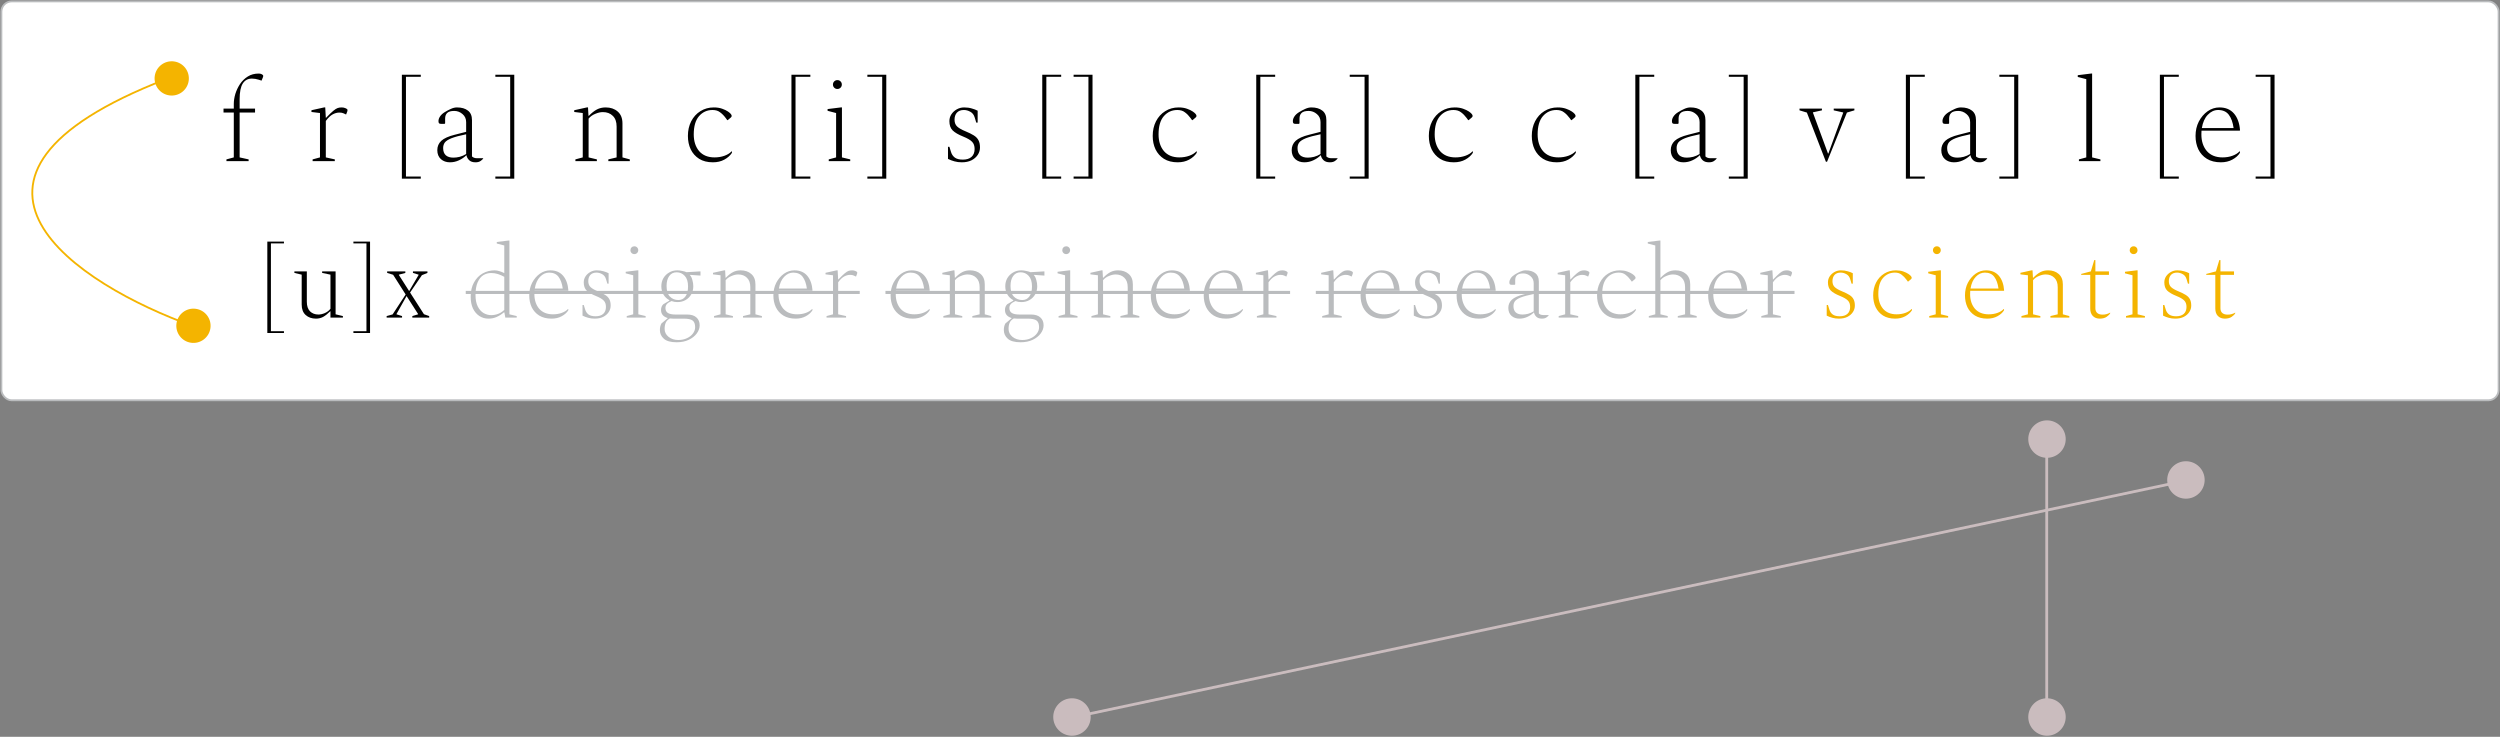 <svg width="2141" height="631" viewBox="0 0 2141 631" fill="none" xmlns="http://www.w3.org/2000/svg">
<rect x="0" y="0" width="2141" height="631" fill="#808080" stroke="none"/>
<rect x="1.2" y="1.2" width="2138.6" height="341.6" rx="8.8" fill="white" stroke="#BABCBE" stroke-width="1.6"/>
<path d="M193.922 138V136.5L200.222 134.8V96.4H191.422V93H200.222V89C200.222 86.333 200.655 83.5 201.522 80.5C202.455 77.5 203.788 74.667 205.522 72C207.322 69.333 209.555 67.167 212.222 65.5C214.888 63.833 217.988 63 221.522 63C222.388 63 223.155 63.133 223.822 63.4C224.888 63.867 225.422 64.4 225.422 65C225.422 65.4 225.322 65.833 225.122 66.3L224.022 69H223.822L221.722 68.3C219.655 67.633 217.655 67.3 215.722 67.3C212.322 67.3 209.722 68.7 207.922 71.5C206.122 74.3 205.222 78.8 205.222 85V93H218.422V96.4H205.222V134.8L212.922 136.5V138H193.922ZM267.73 138V136.5L274.03 134.8V96.8L266.73 95.9V94.4L277.53 92H278.53L279.03 100.9H279.23C281.83 98.167 283.896 96.167 285.43 94.9C286.963 93.633 288.23 92.833 289.23 92.5C290.23 92.167 291.363 92 292.63 92C293.763 92 294.796 92.2 295.73 92.6C296.396 92.867 296.863 93.133 297.13 93.4C297.463 93.6 297.63 93.9 297.63 94.3C297.63 94.433 297.596 94.6 297.53 94.8C297.53 94.933 297.496 95.133 297.43 95.4L296.43 98H296.23L294.33 97.1C293.396 96.633 292.163 96.4 290.63 96.4C288.696 96.4 286.763 96.933 284.83 98C282.896 99.067 280.963 100.933 279.03 103.6V134.8L286.73 136.5V138H267.73ZM344.162 153V64H360.362V65.8H347.662V151.2H360.362V153H344.162ZM385.309 139C382.243 139 379.676 138.1 377.609 136.3C375.543 134.433 374.509 131.867 374.509 128.6C374.509 125.4 375.643 122.733 377.909 120.6C380.243 118.467 384.076 116.733 389.409 115.4L399.209 112.9V104.6C399.209 101.733 398.176 99.433 396.109 97.7C394.043 95.9 391.676 95 389.009 95C386.143 95 384.109 95.6 382.909 96.8C381.776 97.933 381.209 99.5 381.209 101.5V105.6L380.709 106.1H378.109C377.043 106.1 376.343 105.933 376.009 105.6C375.676 105.267 375.509 104.633 375.509 103.7C375.509 102.433 375.943 101.133 376.809 99.8C377.676 98.467 378.943 97.267 380.609 96.2C382.409 95.067 384.209 94.1 386.009 93.3C387.876 92.433 389.643 92 391.309 92C395.309 92 398.443 92.9 400.709 94.7C403.043 96.433 404.209 99.167 404.209 102.9V134C404.743 134.467 405.343 134.833 406.009 135.1C406.743 135.367 407.576 135.5 408.509 135.5H413.709L413.809 135.6V135.8C413.343 136.467 412.576 137.167 411.509 137.9C410.443 138.633 409.009 139 407.209 139C404.876 139 403.076 138.4 401.809 137.2C400.543 136 399.776 134.6 399.509 133H399.309C397.576 134.733 395.476 136.167 393.009 137.3C390.609 138.433 388.043 139 385.309 139ZM379.509 126.8C379.509 129.533 380.276 131.6 381.809 133C383.343 134.333 385.509 135 388.309 135C389.976 135 391.776 134.767 393.709 134.3C395.643 133.767 397.476 132.967 399.209 131.9V115C393.676 116.133 389.476 117.267 386.609 118.4C383.809 119.533 381.909 120.767 380.909 122.1C379.976 123.433 379.509 125 379.509 126.8ZM424.224 153V151.2H436.924V65.8H424.224V64H440.424V153H424.224ZM492.771 138V136.5L499.071 134.8V96.8L491.771 95.9V94.4L502.571 92H503.571L503.971 99.2H504.271C506.738 96.667 509.071 94.833 511.271 93.7C513.471 92.567 515.938 92 518.671 92C522.871 92 526.304 93.167 528.971 95.5C531.704 97.833 533.071 101.233 533.071 105.7V134.8L539.371 136.5V138H520.971V136.5L528.071 134.8V108.4C528.071 104.333 526.971 101.267 524.771 99.2C522.638 97.067 519.804 96 516.271 96C514.271 96 512.104 96.5 509.771 97.5C507.438 98.433 505.538 99.8 504.071 101.6V134.8L511.171 136.5V138H492.771ZM610.523 139C605.857 139 601.923 138 598.723 136C595.59 134 593.19 131.3 591.523 127.9C589.923 124.5 589.123 120.667 589.123 116.4C589.123 111.733 590.057 107.567 591.923 103.9C593.857 100.167 596.49 97.267 599.823 95.2C603.223 93.067 607.057 92 611.323 92C613.99 92 616.357 92.367 618.423 93.1C620.49 93.833 622.157 94.633 623.423 95.5C625.557 96.967 626.623 98.233 626.623 99.3C626.623 99.767 626.39 100.2 625.923 100.6L623.223 102.9H622.823L621.523 101.1C620.057 99.1 618.457 97.467 616.723 96.2C615.057 94.867 612.89 94.2 610.223 94.2C605.557 94.2 601.69 95.967 598.623 99.5C595.623 102.967 594.123 108.167 594.123 115.1C594.123 120.967 595.657 125.733 598.723 129.4C601.857 133 606.257 134.8 611.923 134.8C614.99 134.8 617.823 134.333 620.423 133.4C623.023 132.467 625.057 131.2 626.523 129.6H626.823V130.9C625.29 133.233 623.123 135.167 620.323 136.7C617.523 138.233 614.257 139 610.523 139ZM677.791 153V64H693.991V65.8H681.291V151.2H693.991V153H677.791ZM717.138 76.2C716.071 76.2 715.171 75.833 714.438 75.1C713.705 74.367 713.338 73.467 713.338 72.4C713.338 71.333 713.705 70.433 714.438 69.7C715.171 68.967 716.071 68.6 717.138 68.6C718.205 68.6 719.105 68.967 719.838 69.7C720.571 70.433 720.938 71.333 720.938 72.4C720.938 73.467 720.571 74.367 719.838 75.1C719.105 75.833 718.205 76.2 717.138 76.2ZM709.738 138V136.5L716.038 134.8V96.8L708.738 94.9V93.4L720.038 92H721.038V134.8L728.138 136.5V138H709.738ZM742.814 153V151.2H755.514V65.8H742.814V64H759.014V153H742.814ZM823.761 139C821.427 139 819.327 138.733 817.461 138.2C815.661 137.733 813.794 137.033 811.861 136.1V125.7H813.061L814.461 130.2C815.061 132.2 816.161 133.8 817.761 135C819.361 136.133 821.627 136.7 824.561 136.7C827.761 136.7 830.227 135.933 831.961 134.4C833.761 132.8 834.661 130.533 834.661 127.6C834.661 125 833.961 122.967 832.561 121.5C831.161 119.967 828.561 118.433 824.761 116.9C820.761 115.3 817.794 113.567 815.861 111.7C813.994 109.833 813.061 107.167 813.061 103.7C813.061 101.567 813.627 99.633 814.761 97.9C815.961 96.1 817.527 94.667 819.461 93.6C821.394 92.533 823.461 92 825.661 92C828.127 92 830.327 92.3 832.261 92.9C834.194 93.433 835.861 94.067 837.261 94.8V105H836.061L834.761 100.7C834.094 98.367 832.827 96.7 830.961 95.7C829.161 94.7 827.327 94.2 825.461 94.2C822.861 94.2 820.861 94.967 819.461 96.5C818.127 98.033 817.461 100.033 817.461 102.5C817.461 104.967 818.194 106.9 819.661 108.3C821.127 109.7 823.494 111.067 826.761 112.4C829.694 113.6 832.061 114.767 833.861 115.9C835.727 117.033 837.094 118.433 837.961 120.1C838.827 121.7 839.261 123.767 839.261 126.3C839.261 128.567 838.627 130.667 837.361 132.6C836.094 134.533 834.294 136.1 831.961 137.3C829.627 138.433 826.894 139 823.761 139ZM892.588 153V64H908.788V65.8H896.088V151.2H908.788V153H892.588ZM919.435 153V151.2H932.135V65.8H919.435V64H935.635V153H919.435ZM1008.58 139C1003.92 139 999.982 138 996.782 136C993.649 134 991.249 131.3 989.582 127.9C987.982 124.5 987.182 120.667 987.182 116.4C987.182 111.733 988.115 107.567 989.982 103.9C991.915 100.167 994.549 97.267 997.882 95.2C1001.28 93.067 1005.12 92 1009.38 92C1012.05 92 1014.42 92.367 1016.48 93.1C1018.55 93.833 1020.22 94.633 1021.48 95.5C1023.62 96.967 1024.68 98.233 1024.68 99.3C1024.68 99.767 1024.45 100.2 1023.98 100.6L1021.28 102.9H1020.88L1019.58 101.1C1018.12 99.1 1016.52 97.467 1014.78 96.2C1013.12 94.867 1010.95 94.2 1008.28 94.2C1003.62 94.2 999.749 95.967 996.682 99.5C993.682 102.967 992.182 108.167 992.182 115.1C992.182 120.967 993.715 125.733 996.782 129.4C999.915 133 1004.32 134.8 1009.98 134.8C1013.05 134.8 1015.88 134.333 1018.48 133.4C1021.08 132.467 1023.12 131.2 1024.58 129.6H1024.88V130.9C1023.35 133.233 1021.18 135.167 1018.38 136.7C1015.58 138.233 1012.32 139 1008.58 139ZM1075.85 153V64H1092.05V65.8H1079.35V151.2H1092.05V153H1075.85ZM1117 139C1113.93 139 1111.36 138.1 1109.3 136.3C1107.23 134.433 1106.2 131.867 1106.2 128.6C1106.2 125.4 1107.33 122.733 1109.6 120.6C1111.93 118.467 1115.76 116.733 1121.1 115.4L1130.9 112.9V104.6C1130.9 101.733 1129.86 99.433 1127.8 97.7C1125.73 95.9 1123.36 95 1120.7 95C1117.83 95 1115.8 95.6 1114.6 96.8C1113.46 97.933 1112.9 99.5 1112.9 101.5V105.6L1112.4 106.1H1109.8C1108.73 106.1 1108.03 105.933 1107.7 105.6C1107.36 105.267 1107.2 104.633 1107.2 103.7C1107.2 102.433 1107.63 101.133 1108.5 99.8C1109.36 98.467 1110.63 97.267 1112.3 96.2C1114.1 95.067 1115.9 94.1 1117.7 93.3C1119.56 92.433 1121.33 92 1123 92C1127 92 1130.13 92.9 1132.4 94.7C1134.73 96.433 1135.9 99.167 1135.9 102.9V134C1136.43 134.467 1137.03 134.833 1137.7 135.1C1138.43 135.367 1139.26 135.5 1140.2 135.5H1145.4L1145.5 135.6V135.8C1145.03 136.467 1144.26 137.167 1143.2 137.9C1142.13 138.633 1140.7 139 1138.9 139C1136.56 139 1134.76 138.4 1133.5 137.2C1132.23 136 1131.46 134.6 1131.2 133H1131C1129.26 134.733 1127.16 136.167 1124.7 137.3C1122.3 138.433 1119.73 139 1117 139ZM1111.2 126.8C1111.2 129.533 1111.96 131.6 1113.5 133C1115.03 134.333 1117.2 135 1120 135C1121.66 135 1123.46 134.767 1125.4 134.3C1127.33 133.767 1129.16 132.967 1130.9 131.9V115C1125.36 116.133 1121.16 117.267 1118.3 118.4C1115.5 119.533 1113.6 120.767 1112.6 122.1C1111.66 123.433 1111.2 125 1111.2 126.8ZM1155.91 153V151.2H1168.61V65.8H1155.91V64H1172.11V153H1155.91ZM1245.06 139C1240.39 139 1236.46 138 1233.26 136C1230.13 134 1227.73 131.3 1226.06 127.9C1224.46 124.5 1223.66 120.667 1223.66 116.4C1223.66 111.733 1224.59 107.567 1226.46 103.9C1228.39 100.167 1231.03 97.267 1234.36 95.2C1237.76 93.067 1241.59 92 1245.86 92C1248.53 92 1250.89 92.367 1252.96 93.1C1255.03 93.833 1256.69 94.633 1257.96 95.5C1260.09 96.967 1261.16 98.233 1261.16 99.3C1261.16 99.767 1260.93 100.2 1260.46 100.6L1257.76 102.9H1257.36L1256.06 101.1C1254.59 99.1 1252.99 97.467 1251.26 96.2C1249.59 94.867 1247.43 94.2 1244.76 94.2C1240.09 94.2 1236.23 95.967 1233.16 99.5C1230.16 102.967 1228.66 108.167 1228.66 115.1C1228.66 120.967 1230.19 125.733 1233.26 129.4C1236.39 133 1240.79 134.8 1246.46 134.8C1249.53 134.8 1252.36 134.333 1254.96 133.4C1257.56 132.467 1259.59 131.2 1261.06 129.6H1261.36V130.9C1259.83 133.233 1257.66 135.167 1254.86 136.7C1252.06 138.233 1248.79 139 1245.06 139ZM1333.23 139C1328.56 139 1324.63 138 1321.43 136C1318.29 134 1315.89 131.3 1314.23 127.9C1312.63 124.5 1311.83 120.667 1311.83 116.4C1311.83 111.733 1312.76 107.567 1314.63 103.9C1316.56 100.167 1319.19 97.267 1322.53 95.2C1325.93 93.067 1329.76 92 1334.03 92C1336.69 92 1339.06 92.367 1341.13 93.1C1343.19 93.833 1344.86 94.633 1346.13 95.5C1348.26 96.967 1349.33 98.233 1349.33 99.3C1349.33 99.767 1349.09 100.2 1348.63 100.6L1345.93 102.9H1345.53L1344.23 101.1C1342.76 99.1 1341.16 97.467 1339.43 96.2C1337.76 94.867 1335.59 94.2 1332.93 94.2C1328.26 94.2 1324.39 95.967 1321.33 99.5C1318.33 102.967 1316.83 108.167 1316.83 115.1C1316.83 120.967 1318.36 125.733 1321.43 129.4C1324.56 133 1328.96 134.8 1334.63 134.8C1337.69 134.8 1340.53 134.333 1343.13 133.4C1345.73 132.467 1347.76 131.2 1349.23 129.6H1349.53V130.9C1347.99 133.233 1345.83 135.167 1343.03 136.7C1340.23 138.233 1336.96 139 1333.23 139ZM1400.49 153V64H1416.69V65.8H1403.99V151.2H1416.69V153H1400.49ZM1441.64 139C1438.57 139 1436.01 138.1 1433.94 136.3C1431.87 134.433 1430.84 131.867 1430.84 128.6C1430.84 125.4 1431.97 122.733 1434.24 120.6C1436.57 118.467 1440.41 116.733 1445.74 115.4L1455.54 112.9V104.6C1455.54 101.733 1454.51 99.433 1452.44 97.7C1450.37 95.9 1448.01 95 1445.34 95C1442.47 95 1440.44 95.6 1439.24 96.8C1438.11 97.933 1437.54 99.5 1437.54 101.5V105.6L1437.04 106.1H1434.44C1433.37 106.1 1432.67 105.933 1432.34 105.6C1432.01 105.267 1431.84 104.633 1431.84 103.7C1431.84 102.433 1432.27 101.133 1433.14 99.8C1434.01 98.467 1435.27 97.267 1436.94 96.2C1438.74 95.067 1440.54 94.1 1442.34 93.3C1444.21 92.433 1445.97 92 1447.64 92C1451.64 92 1454.77 92.9 1457.04 94.7C1459.37 96.433 1460.54 99.167 1460.54 102.9V134C1461.07 134.467 1461.67 134.833 1462.34 135.1C1463.07 135.367 1463.91 135.5 1464.84 135.5H1470.04L1470.14 135.6V135.8C1469.67 136.467 1468.91 137.167 1467.84 137.9C1466.77 138.633 1465.34 139 1463.54 139C1461.21 139 1459.41 138.4 1458.14 137.2C1456.87 136 1456.11 134.6 1455.84 133H1455.64C1453.91 134.733 1451.81 136.167 1449.34 137.3C1446.94 138.433 1444.37 139 1441.64 139ZM1435.84 126.8C1435.84 129.533 1436.61 131.6 1438.14 133C1439.67 134.333 1441.84 135 1444.64 135C1446.31 135 1448.11 134.767 1450.04 134.3C1451.97 133.767 1453.81 132.967 1455.54 131.9V115C1450.01 116.133 1445.81 117.267 1442.94 118.4C1440.14 119.533 1438.24 120.767 1437.24 122.1C1436.31 123.433 1435.84 125 1435.84 126.8ZM1480.56 153V151.2H1493.26V65.8H1480.56V64H1496.76V153H1480.56ZM1563.7 138.5L1547.4 96.4L1541.1 94.5V93H1560.3V94.5L1552.6 96.2V96.5L1565.5 131.5H1565.8L1578.5 96.6V96.3L1570.4 94.5V93H1588.1V94.5L1581.7 96.4L1564.7 138.5H1563.7ZM1632.19 153V64H1648.39V65.8H1635.69V151.2H1648.39V153H1632.19ZM1673.33 139C1670.27 139 1667.7 138.1 1665.63 136.3C1663.57 134.433 1662.53 131.867 1662.53 128.6C1662.53 125.4 1663.67 122.733 1665.93 120.6C1668.27 118.467 1672.1 116.733 1677.43 115.4L1687.23 112.9V104.6C1687.23 101.733 1686.2 99.433 1684.13 97.7C1682.07 95.9 1679.7 95 1677.03 95C1674.17 95 1672.13 95.6 1670.93 96.8C1669.8 97.933 1669.23 99.5 1669.23 101.5V105.6L1668.73 106.1H1666.13C1665.07 106.1 1664.37 105.933 1664.03 105.6C1663.7 105.267 1663.53 104.633 1663.53 103.7C1663.53 102.433 1663.97 101.133 1664.83 99.8C1665.7 98.467 1666.97 97.267 1668.63 96.2C1670.43 95.067 1672.23 94.1 1674.03 93.3C1675.9 92.433 1677.67 92 1679.33 92C1683.33 92 1686.47 92.9 1688.73 94.7C1691.07 96.433 1692.23 99.167 1692.23 102.9V134C1692.77 134.467 1693.37 134.833 1694.03 135.1C1694.77 135.367 1695.6 135.5 1696.53 135.5H1701.73L1701.83 135.6V135.8C1701.37 136.467 1700.6 137.167 1699.53 137.9C1698.47 138.633 1697.03 139 1695.23 139C1692.9 139 1691.1 138.4 1689.83 137.2C1688.57 136 1687.8 134.6 1687.53 133H1687.33C1685.6 134.733 1683.5 136.167 1681.03 137.3C1678.63 138.433 1676.07 139 1673.33 139ZM1667.53 126.8C1667.53 129.533 1668.3 131.6 1669.83 133C1671.37 134.333 1673.53 135 1676.33 135C1678 135 1679.8 134.767 1681.73 134.3C1683.67 133.767 1685.5 132.967 1687.23 131.9V115C1681.7 116.133 1677.5 117.267 1674.63 118.4C1671.83 119.533 1669.93 120.767 1668.93 122.1C1668 123.433 1667.53 125 1667.53 126.8ZM1712.25 153V151.2H1724.95V65.8H1712.25V64H1728.45V153H1712.25ZM1780.39 138V136.5L1786.69 134.8V67.8L1779.39 65.9V64.4L1790.69 63H1791.69V134.8L1798.79 136.5V138H1780.39ZM1849.72 153V64H1865.92V65.8H1853.22V151.2H1865.92V153H1849.72ZM1901.96 139C1897.23 139 1893.23 138 1889.96 136C1886.76 134 1884.33 131.3 1882.66 127.9C1881.06 124.5 1880.26 120.667 1880.26 116.4C1880.26 111.867 1881.2 107.767 1883.06 104.1C1885 100.433 1887.5 97.5 1890.56 95.3C1893.7 93.1 1897.1 92 1900.76 92C1906.03 92 1910.16 93.733 1913.16 97.2C1916.16 100.667 1917.9 105.467 1918.36 111.6L1918.06 111.9H1885.36C1885.3 112.9 1885.26 113.967 1885.26 115.1C1885.26 120.967 1886.83 125.733 1889.96 129.4C1893.16 133 1897.63 134.8 1903.36 134.8C1906.5 134.8 1909.33 134.333 1911.86 133.4C1914.46 132.467 1916.5 131.2 1917.96 129.6H1918.26V130.9C1916.8 133.233 1914.63 135.167 1911.76 136.7C1908.96 138.233 1905.7 139 1901.96 139ZM1899.56 94.2C1896.3 94.2 1893.36 95.567 1890.76 98.3C1888.16 100.967 1886.46 104.767 1885.66 109.7H1912.86C1912.2 104.833 1910.83 101.033 1908.76 98.3C1906.7 95.567 1903.63 94.2 1899.56 94.2ZM1931.73 153V151.2H1944.43V65.8H1931.73V64H1947.93V153H1931.73ZM228.933 285.2V206.88H243.189V208.464H232.013V283.616H243.189V285.2H228.933ZM270.598 272.88C267.019 272.88 264.086 271.853 261.798 269.8C259.51 267.747 258.366 264.755 258.366 260.824V235.216L252.118 233.72V232.4H262.766V258.448C262.766 262.027 263.675 264.755 265.494 266.632C267.371 268.451 269.776 269.36 272.71 269.36C274.411 269.36 276.23 268.949 278.166 268.128C280.16 267.248 281.774 266.016 283.006 264.432V235.216L275.878 233.72V232.4H287.406V269.184L293.654 270.68V272H283.006V266.632H282.742C280.63 268.744 278.635 270.328 276.758 271.384C274.88 272.381 272.827 272.88 270.598 272.88ZM302.656 285.2V283.616H313.832V208.464H302.656V206.88H316.912V285.2H302.656ZM331.121 272V270.68L336.225 269.272L347.401 252.2L336.665 235.304L331.561 233.72V232.4H347.137V233.72L341.593 235.216V235.48L350.393 249.296L358.489 235.48V235.216L353.649 233.72V232.4H366.057V233.72L361.305 235.656L351.185 250.528L363.065 269.096L367.553 270.68V272H353.121V270.68L358.049 269.184V268.92L348.193 253.52L339.569 268.92V269.184L344.321 270.68V272H331.121Z" fill="black"/>
<path d="M418.313 272.88C415.38 272.88 412.769 272.117 410.481 270.592C408.193 269.067 406.375 266.925 405.025 264.168C403.735 261.352 403.089 258.008 403.089 254.136C403.089 249.325 404.028 245.248 405.905 241.904C407.783 238.501 410.276 235.92 413.385 234.16C416.495 232.4 419.927 231.52 423.681 231.52C424.972 231.52 426.321 231.755 427.729 232.224C429.137 232.635 430.516 233.192 431.865 233.896V210.224L425.441 208.552V207.232L435.385 206H436.265V269.184L442.513 270.68V272H432.745L431.953 267.512H431.513C429.519 269.213 427.436 270.533 425.265 271.472C423.153 272.411 420.836 272.88 418.313 272.88ZM407.225 252.728C407.225 256.659 407.871 259.915 409.161 262.496C410.452 265.019 412.124 266.896 414.177 268.128C416.289 269.301 418.46 269.888 420.689 269.888C422.625 269.888 424.561 269.536 426.497 268.832C428.433 268.128 430.223 266.984 431.865 265.4V237.064C430.047 236.067 428.228 235.275 426.409 234.688C424.591 234.101 422.655 233.808 420.601 233.808C418.196 233.808 415.967 234.424 413.913 235.656C411.919 236.888 410.305 238.912 409.073 241.728C407.841 244.485 407.225 248.152 407.225 252.728ZM472.341 272.88C468.175 272.88 464.655 272 461.781 270.24C458.965 268.48 456.823 266.104 455.357 263.112C453.949 260.12 453.245 256.747 453.245 252.992C453.245 249.003 454.066 245.395 455.709 242.168C457.41 238.941 459.61 236.36 462.309 234.424C465.066 232.488 468.058 231.52 471.285 231.52C475.919 231.52 479.557 233.045 482.197 236.096C484.837 239.147 486.362 243.371 486.773 248.768L486.509 249.032H457.733C457.674 249.912 457.645 250.851 457.645 251.848C457.645 257.011 459.023 261.205 461.781 264.432C464.597 267.6 468.527 269.184 473.573 269.184C476.33 269.184 478.823 268.773 481.053 267.952C483.341 267.131 485.13 266.016 486.421 264.608H486.685V265.752C485.394 267.805 483.487 269.507 480.965 270.856C478.501 272.205 475.626 272.88 472.341 272.88ZM470.229 233.456C467.354 233.456 464.773 234.659 462.485 237.064C460.197 239.411 458.701 242.755 457.997 247.096H481.933C481.346 242.813 480.143 239.469 478.325 237.064C476.506 234.659 473.807 233.456 470.229 233.456ZM509.34 272.88C507.286 272.88 505.438 272.645 503.796 272.176C502.212 271.765 500.569 271.149 498.868 270.328V261.176H499.924L501.156 265.136C501.684 266.896 502.652 268.304 504.06 269.36C505.468 270.357 507.462 270.856 510.044 270.856C512.86 270.856 515.03 270.181 516.556 268.832C518.14 267.424 518.932 265.429 518.932 262.848C518.932 260.56 518.316 258.771 517.084 257.48C515.852 256.131 513.564 254.781 510.22 253.432C506.7 252.024 504.089 250.499 502.388 248.856C500.745 247.213 499.924 244.867 499.924 241.816C499.924 239.939 500.422 238.237 501.42 236.712C502.476 235.128 503.854 233.867 505.556 232.928C507.257 231.989 509.076 231.52 511.012 231.52C513.182 231.52 515.118 231.784 516.82 232.312C518.521 232.781 519.988 233.339 521.22 233.984V242.96H520.164L519.02 239.176C518.433 237.123 517.318 235.656 515.676 234.776C514.092 233.896 512.478 233.456 510.836 233.456C508.548 233.456 506.788 234.131 505.556 235.48C504.382 236.829 503.796 238.589 503.796 240.76C503.796 242.931 504.441 244.632 505.732 245.864C507.022 247.096 509.105 248.299 511.98 249.472C514.561 250.528 516.644 251.555 518.228 252.552C519.87 253.549 521.073 254.781 521.836 256.248C522.598 257.656 522.98 259.475 522.98 261.704C522.98 263.699 522.422 265.547 521.308 267.248C520.193 268.949 518.609 270.328 516.556 271.384C514.502 272.381 512.097 272.88 509.34 272.88ZM543.244 217.616C542.305 217.616 541.513 217.293 540.868 216.648C540.222 216.003 539.9 215.211 539.9 214.272C539.9 213.333 540.222 212.541 540.868 211.896C541.513 211.251 542.305 210.928 543.244 210.928C544.182 210.928 544.974 211.251 545.62 211.896C546.265 212.541 546.588 213.333 546.588 214.272C546.588 215.211 546.265 216.003 545.62 216.648C544.974 217.293 544.182 217.616 543.244 217.616ZM536.732 272V270.68L542.276 269.184V235.744L535.852 234.072V232.752L545.796 231.52H546.676V269.184L552.924 270.68V272H536.732ZM580.094 258.712C578.334 258.712 576.662 258.419 575.078 257.832C573.142 258.653 571.793 259.533 571.03 260.472C570.268 261.411 569.886 262.496 569.886 263.728C569.886 265.723 570.59 267.16 571.998 268.04C573.406 268.92 575.577 269.36 578.51 269.36H588.454C591.916 269.36 594.556 270.181 596.374 271.824C598.252 273.467 599.19 275.725 599.19 278.6C599.19 281.005 598.369 283.323 596.726 285.552C595.084 287.781 592.796 289.6 589.862 291.008C586.929 292.416 583.468 293.12 579.478 293.12C574.374 293.12 570.708 292.093 568.478 290.04C566.249 288.045 565.134 285.581 565.134 282.648C565.134 280.477 565.574 278.6 566.454 277.016L571.822 272.528V272.352C568.009 271.237 566.102 268.92 566.102 265.4C566.102 263.464 566.748 261.851 568.038 260.56L573.23 257.48V257.04C571.118 255.925 569.446 254.341 568.214 252.288C566.982 250.176 566.366 247.8 566.366 245.16C566.366 242.579 566.953 240.261 568.126 238.208C569.358 236.155 571.001 234.541 573.054 233.368C575.108 232.136 577.454 231.52 580.094 231.52C581.385 231.52 582.793 231.696 584.318 232.048C585.844 232.341 587.046 232.693 587.926 233.104L599.894 232.4V236.008L591.006 235.392L590.83 235.568C591.769 236.565 592.473 237.973 592.942 239.792C593.47 241.552 593.734 243.341 593.734 245.16C593.734 247.741 593.148 250.059 591.974 252.112C590.801 254.165 589.188 255.779 587.134 256.952C585.081 258.125 582.734 258.712 580.094 258.712ZM580.974 256.952C583.497 256.952 585.492 255.955 586.958 253.96C588.484 251.907 589.246 249.032 589.246 245.336C589.246 241.288 588.308 238.267 586.43 236.272C584.553 234.219 582.236 233.192 579.478 233.192C576.78 233.192 574.668 234.248 573.142 236.36C571.617 238.413 570.854 241.259 570.854 244.896C570.854 248.944 571.793 251.965 573.67 253.96C575.606 255.955 578.041 256.952 580.974 256.952ZM569.182 281.68C569.182 284.379 570.297 286.637 572.526 288.456C574.814 290.275 577.601 291.184 580.886 291.184C583.702 291.184 586.196 290.656 588.366 289.6C590.537 288.603 592.238 287.253 593.47 285.552C594.702 283.909 595.318 282.149 595.318 280.272C595.318 277.456 594.585 275.52 593.118 274.464C591.71 273.408 589.158 272.88 585.462 272.88H576.222C575.342 272.88 574.492 272.821 573.67 272.704C571.969 273.701 570.796 274.904 570.15 276.312C569.505 277.779 569.182 279.568 569.182 281.68ZM611.498 272V270.68L617.042 269.184V235.744L610.618 234.952V233.632L620.122 231.52H621.002L621.354 237.856H621.618C623.789 235.627 625.842 234.013 627.778 233.016C629.714 232.019 631.885 231.52 634.29 231.52C637.986 231.52 641.007 232.547 643.354 234.6C645.759 236.653 646.962 239.645 646.962 243.576V269.184L652.506 270.68V272H636.314V270.68L642.562 269.184V245.952C642.562 242.373 641.594 239.675 639.658 237.856C637.781 235.979 635.287 235.04 632.178 235.04C630.418 235.04 628.511 235.48 626.458 236.36C624.405 237.181 622.733 238.384 621.442 239.968V269.184L627.69 270.68V272H611.498ZM681.416 272.88C677.251 272.88 673.731 272 670.856 270.24C668.04 268.48 665.899 266.104 664.432 263.112C663.024 260.12 662.32 256.747 662.32 252.992C662.32 249.003 663.141 245.395 664.784 242.168C666.485 238.941 668.686 236.36 671.384 234.424C674.141 232.488 677.134 231.52 680.36 231.52C684.995 231.52 688.632 233.045 691.272 236.096C693.912 239.147 695.438 243.371 695.848 248.768L695.584 249.032H666.808C666.749 249.912 666.72 250.851 666.72 251.848C666.72 257.011 668.099 261.205 670.856 264.432C673.672 267.6 677.603 269.184 682.648 269.184C685.406 269.184 687.899 268.773 690.128 267.952C692.416 267.131 694.206 266.016 695.496 264.608H695.76V265.752C694.47 267.805 692.563 269.507 690.04 270.856C687.576 272.205 684.702 272.88 681.416 272.88ZM679.304 233.456C676.43 233.456 673.848 234.659 671.56 237.064C669.272 239.411 667.776 242.755 667.072 247.096H691.008C690.422 242.813 689.219 239.469 687.4 237.064C685.582 234.659 682.883 233.456 679.304 233.456ZM707.855 272V270.68L713.399 269.184V235.744L706.975 234.952V233.632L716.479 231.52H717.359L717.799 239.352H717.975C720.263 236.947 722.082 235.187 723.431 234.072C724.781 232.957 725.895 232.253 726.775 231.96C727.655 231.667 728.653 231.52 729.767 231.52C730.765 231.52 731.674 231.696 732.495 232.048C733.082 232.283 733.493 232.517 733.727 232.752C734.021 232.928 734.167 233.192 734.167 233.544C734.167 233.661 734.138 233.808 734.079 233.984C734.079 234.101 734.05 234.277 733.991 234.512L733.111 236.8H732.935L731.263 236.008C730.442 235.597 729.357 235.392 728.007 235.392C726.306 235.392 724.605 235.861 722.903 236.8C721.202 237.739 719.501 239.381 717.799 241.728V269.184L724.575 270.68V272H707.855ZM781.804 272.88C777.639 272.88 774.119 272 771.244 270.24C768.428 268.48 766.287 266.104 764.82 263.112C763.412 260.12 762.708 256.747 762.708 252.992C762.708 249.003 763.53 245.395 765.172 242.168C766.874 238.941 769.074 236.36 771.772 234.424C774.53 232.488 777.522 231.52 780.748 231.52C785.383 231.52 789.02 233.045 791.66 236.096C794.3 239.147 795.826 243.371 796.236 248.768L795.972 249.032H767.196C767.138 249.912 767.108 250.851 767.108 251.848C767.108 257.011 768.487 261.205 771.244 264.432C774.06 267.6 777.991 269.184 783.036 269.184C785.794 269.184 788.287 268.773 790.516 267.952C792.804 267.131 794.594 266.016 795.884 264.608H796.148V265.752C794.858 267.805 792.951 269.507 790.428 270.856C787.964 272.205 785.09 272.88 781.804 272.88ZM779.692 233.456C776.818 233.456 774.236 234.659 771.948 237.064C769.66 239.411 768.164 242.755 767.46 247.096H791.396C790.81 242.813 789.607 239.469 787.788 237.064C785.97 234.659 783.271 233.456 779.692 233.456ZM807.891 272V270.68L813.435 269.184V235.744L807.011 234.952V233.632L816.515 231.52H817.395L817.747 237.856H818.011C820.182 235.627 822.235 234.013 824.171 233.016C826.107 232.019 828.278 231.52 830.683 231.52C834.379 231.52 837.401 232.547 839.747 234.6C842.153 236.653 843.355 239.645 843.355 243.576V269.184L848.899 270.68V272H832.707V270.68L838.955 269.184V245.952C838.955 242.373 837.987 239.675 836.051 237.856C834.174 235.979 831.681 235.04 828.571 235.04C826.811 235.04 824.905 235.48 822.851 236.36C820.798 237.181 819.126 238.384 817.835 239.968V269.184L824.083 270.68V272H807.891ZM874.641 258.712C872.881 258.712 871.209 258.419 869.625 257.832C867.689 258.653 866.34 259.533 865.577 260.472C864.815 261.411 864.433 262.496 864.433 263.728C864.433 265.723 865.137 267.16 866.545 268.04C867.953 268.92 870.124 269.36 873.057 269.36H883.001C886.463 269.36 889.103 270.181 890.921 271.824C892.799 273.467 893.737 275.725 893.737 278.6C893.737 281.005 892.916 283.323 891.273 285.552C889.631 287.781 887.343 289.6 884.409 291.008C881.476 292.416 878.015 293.12 874.025 293.12C868.921 293.12 865.255 292.093 863.025 290.04C860.796 288.045 859.681 285.581 859.681 282.648C859.681 280.477 860.121 278.6 861.001 277.016L866.369 272.528V272.352C862.556 271.237 860.649 268.92 860.649 265.4C860.649 263.464 861.295 261.851 862.585 260.56L867.777 257.48V257.04C865.665 255.925 863.993 254.341 862.761 252.288C861.529 250.176 860.913 247.8 860.913 245.16C860.913 242.579 861.5 240.261 862.673 238.208C863.905 236.155 865.548 234.541 867.601 233.368C869.655 232.136 872.001 231.52 874.641 231.52C875.932 231.52 877.34 231.696 878.865 232.048C880.391 232.341 881.593 232.693 882.473 233.104L894.441 232.4V236.008L885.553 235.392L885.377 235.568C886.316 236.565 887.02 237.973 887.489 239.792C888.017 241.552 888.281 243.341 888.281 245.16C888.281 247.741 887.695 250.059 886.521 252.112C885.348 254.165 883.735 255.779 881.681 256.952C879.628 258.125 877.281 258.712 874.641 258.712ZM875.521 256.952C878.044 256.952 880.039 255.955 881.505 253.96C883.031 251.907 883.793 249.032 883.793 245.336C883.793 241.288 882.855 238.267 880.977 236.272C879.1 234.219 876.783 233.192 874.025 233.192C871.327 233.192 869.215 234.248 867.689 236.36C866.164 238.413 865.401 241.259 865.401 244.896C865.401 248.944 866.34 251.965 868.217 253.96C870.153 255.955 872.588 256.952 875.521 256.952ZM863.729 281.68C863.729 284.379 864.844 286.637 867.073 288.456C869.361 290.275 872.148 291.184 875.433 291.184C878.249 291.184 880.743 290.656 882.913 289.6C885.084 288.603 886.785 287.253 888.017 285.552C889.249 283.909 889.865 282.149 889.865 280.272C889.865 277.456 889.132 275.52 887.665 274.464C886.257 273.408 883.705 272.88 880.009 272.88H870.769C869.889 272.88 869.039 272.821 868.217 272.704C866.516 273.701 865.343 274.904 864.697 276.312C864.052 277.779 863.729 279.568 863.729 281.68ZM913.085 217.616C912.146 217.616 911.354 217.293 910.709 216.648C910.064 216.003 909.741 215.211 909.741 214.272C909.741 213.333 910.064 212.541 910.709 211.896C911.354 211.251 912.146 210.928 913.085 210.928C914.024 210.928 914.816 211.251 915.461 211.896C916.106 212.541 916.429 213.333 916.429 214.272C916.429 215.211 916.106 216.003 915.461 216.648C914.816 217.293 914.024 217.616 913.085 217.616ZM906.573 272V270.68L912.117 269.184V235.744L905.693 234.072V232.752L915.637 231.52H916.517V269.184L922.765 270.68V272H906.573ZM934.712 272V270.68L940.256 269.184V235.744L933.832 234.952V233.632L943.336 231.52H944.216L944.568 237.856H944.832C947.002 235.627 949.056 234.013 950.992 233.016C952.928 232.019 955.098 231.52 957.504 231.52C961.2 231.52 964.221 232.547 966.568 234.6C968.973 236.653 970.176 239.645 970.176 243.576V269.184L975.72 270.68V272H959.528V270.68L965.776 269.184V245.952C965.776 242.373 964.808 239.675 962.872 237.856C960.994 235.979 958.501 235.04 955.392 235.04C953.632 235.04 951.725 235.48 949.672 236.36C947.618 237.181 945.946 238.384 944.656 239.968V269.184L950.904 270.68V272H934.712ZM1004.63 272.88C1000.46 272.88 996.945 272 994.07 270.24C991.254 268.48 989.113 266.104 987.646 263.112C986.238 260.12 985.534 256.747 985.534 252.992C985.534 249.003 986.355 245.395 987.998 242.168C989.699 238.941 991.899 236.36 994.598 234.424C997.355 232.488 1000.35 231.52 1003.57 231.52C1008.21 231.52 1011.85 233.045 1014.49 236.096C1017.13 239.147 1018.65 243.371 1019.06 248.768L1018.8 249.032H990.022C989.963 249.912 989.934 250.851 989.934 251.848C989.934 257.011 991.313 261.205 994.07 264.432C996.886 267.6 1000.82 269.184 1005.86 269.184C1008.62 269.184 1011.11 268.773 1013.34 267.952C1015.63 267.131 1017.42 266.016 1018.71 264.608H1018.97V265.752C1017.68 267.805 1015.78 269.507 1013.25 270.856C1010.79 272.205 1007.92 272.88 1004.63 272.88ZM1002.52 233.456C999.643 233.456 997.062 234.659 994.774 237.064C992.486 239.411 990.99 242.755 990.286 247.096H1014.22C1013.64 242.813 1012.43 239.469 1010.61 237.064C1008.8 234.659 1006.1 233.456 1002.52 233.456ZM1049.97 272.88C1045.8 272.88 1042.28 272 1039.41 270.24C1036.59 268.48 1034.45 266.104 1032.98 263.112C1031.58 260.12 1030.87 256.747 1030.87 252.992C1030.87 249.003 1031.69 245.395 1033.34 242.168C1035.04 238.941 1037.24 236.36 1039.94 234.424C1042.69 232.488 1045.69 231.52 1048.91 231.52C1053.55 231.52 1057.18 233.045 1059.82 236.096C1062.46 239.147 1063.99 243.371 1064.4 248.768L1064.14 249.032H1035.36C1035.3 249.912 1035.27 250.851 1035.27 251.848C1035.27 257.011 1036.65 261.205 1039.41 264.432C1042.22 267.6 1046.16 269.184 1051.2 269.184C1053.96 269.184 1056.45 268.773 1058.68 267.952C1060.97 267.131 1062.76 266.016 1064.05 264.608H1064.31V265.752C1063.02 267.805 1061.12 269.507 1058.59 270.856C1056.13 272.205 1053.25 272.88 1049.97 272.88ZM1047.86 233.456C1044.98 233.456 1042.4 234.659 1040.11 237.064C1037.82 239.411 1036.33 242.755 1035.62 247.096H1059.56C1058.97 242.813 1057.77 239.469 1055.95 237.064C1054.13 234.659 1051.44 233.456 1047.86 233.456ZM1076.41 272V270.68L1081.95 269.184V235.744L1075.53 234.952V233.632L1085.03 231.52H1085.91L1086.35 239.352H1086.53C1088.82 236.947 1090.63 235.187 1091.98 234.072C1093.33 232.957 1094.45 232.253 1095.33 231.96C1096.21 231.667 1097.2 231.52 1098.32 231.52C1099.32 231.52 1100.23 231.696 1101.05 232.048C1101.63 232.283 1102.04 232.517 1102.28 232.752C1102.57 232.928 1102.72 233.192 1102.72 233.544C1102.72 233.661 1102.69 233.808 1102.63 233.984C1102.63 234.101 1102.6 234.277 1102.54 234.512L1101.66 236.8H1101.49L1099.82 236.008C1098.99 235.597 1097.91 235.392 1096.56 235.392C1094.86 235.392 1093.16 235.861 1091.46 236.8C1089.75 237.739 1088.05 239.381 1086.35 241.728V269.184L1093.13 270.68V272H1076.41ZM1132.32 272V270.68L1137.86 269.184V235.744L1131.44 234.952V233.632L1140.94 231.52H1141.82L1142.26 239.352H1142.44C1144.72 236.947 1146.54 235.187 1147.89 234.072C1149.24 232.957 1150.36 232.253 1151.24 231.96C1152.12 231.667 1153.11 231.52 1154.23 231.52C1155.23 231.52 1156.14 231.696 1156.96 232.048C1157.54 232.283 1157.95 232.517 1158.19 232.752C1158.48 232.928 1158.63 233.192 1158.63 233.544C1158.63 233.661 1158.6 233.808 1158.54 233.984C1158.54 234.101 1158.51 234.277 1158.45 234.512L1157.57 236.8H1157.4L1155.72 236.008C1154.9 235.597 1153.82 235.392 1152.47 235.392C1150.77 235.392 1149.07 235.861 1147.36 236.8C1145.66 237.739 1143.96 239.381 1142.26 241.728V269.184L1149.04 270.68V272H1132.32ZM1184.27 272.88C1180.1 272.88 1176.58 272 1173.71 270.24C1170.89 268.48 1168.75 266.104 1167.28 263.112C1165.87 260.12 1165.17 256.747 1165.17 252.992C1165.17 249.003 1165.99 245.395 1167.63 242.168C1169.33 238.941 1171.53 236.36 1174.23 234.424C1176.99 232.488 1179.98 231.52 1183.21 231.52C1187.84 231.52 1191.48 233.045 1194.12 236.096C1196.76 239.147 1198.29 243.371 1198.7 248.768L1198.43 249.032H1169.66C1169.6 249.912 1169.57 250.851 1169.57 251.848C1169.57 257.011 1170.95 261.205 1173.71 264.432C1176.52 267.6 1180.45 269.184 1185.5 269.184C1188.25 269.184 1190.75 268.773 1192.98 267.952C1195.27 267.131 1197.05 266.016 1198.35 264.608H1198.61V265.752C1197.32 267.805 1195.41 269.507 1192.89 270.856C1190.43 272.205 1187.55 272.88 1184.27 272.88ZM1182.15 233.456C1179.28 233.456 1176.7 234.659 1174.41 237.064C1172.12 239.411 1170.63 242.755 1169.92 247.096H1193.86C1193.27 242.813 1192.07 239.469 1190.25 237.064C1188.43 234.659 1185.73 233.456 1182.15 233.456ZM1221.26 272.88C1219.21 272.88 1217.36 272.645 1215.72 272.176C1214.14 271.765 1212.49 271.149 1210.79 270.328V261.176H1211.85L1213.08 265.136C1213.61 266.896 1214.58 268.304 1215.98 269.36C1217.39 270.357 1219.39 270.856 1221.97 270.856C1224.78 270.856 1226.96 270.181 1228.48 268.832C1230.06 267.424 1230.86 265.429 1230.86 262.848C1230.86 260.56 1230.24 258.771 1229.01 257.48C1227.78 256.131 1225.49 254.781 1222.14 253.432C1218.62 252.024 1216.01 250.499 1214.31 248.856C1212.67 247.213 1211.85 244.867 1211.85 241.816C1211.85 239.939 1212.35 238.237 1213.34 236.712C1214.4 235.128 1215.78 233.867 1217.48 232.928C1219.18 231.989 1221 231.52 1222.94 231.52C1225.11 231.52 1227.04 231.784 1228.74 232.312C1230.45 232.781 1231.91 233.339 1233.14 233.984V242.96H1232.09L1230.94 239.176C1230.36 237.123 1229.24 235.656 1227.6 234.776C1226.02 233.896 1224.4 233.456 1222.76 233.456C1220.47 233.456 1218.71 234.131 1217.48 235.48C1216.31 236.829 1215.72 238.589 1215.72 240.76C1215.72 242.931 1216.37 244.632 1217.66 245.864C1218.95 247.096 1221.03 248.299 1223.9 249.472C1226.49 250.528 1228.57 251.555 1230.15 252.552C1231.8 253.549 1233 254.781 1233.76 256.248C1234.52 257.656 1234.9 259.475 1234.9 261.704C1234.9 263.699 1234.35 265.547 1233.23 267.248C1232.12 268.949 1230.53 270.328 1228.48 271.384C1226.43 272.381 1224.02 272.88 1221.26 272.88ZM1266.52 272.88C1262.36 272.88 1258.84 272 1255.96 270.24C1253.14 268.48 1251 266.104 1249.54 263.112C1248.13 260.12 1247.42 256.747 1247.42 252.992C1247.42 249.003 1248.25 245.395 1249.89 242.168C1251.59 238.941 1253.79 236.36 1256.49 234.424C1259.25 232.488 1262.24 231.52 1265.46 231.52C1270.1 231.52 1273.74 233.045 1276.38 236.096C1279.02 239.147 1280.54 243.371 1280.95 248.768L1280.69 249.032H1251.91C1251.85 249.912 1251.82 250.851 1251.82 251.848C1251.82 257.011 1253.2 261.205 1255.96 264.432C1258.78 267.6 1262.71 269.184 1267.75 269.184C1270.51 269.184 1273 268.773 1275.23 267.952C1277.52 267.131 1279.31 266.016 1280.6 264.608H1280.86V265.752C1279.57 267.805 1277.67 269.507 1275.14 270.856C1272.68 272.205 1269.81 272.88 1266.52 272.88ZM1264.41 233.456C1261.53 233.456 1258.95 234.659 1256.66 237.064C1254.38 239.411 1252.88 242.755 1252.18 247.096H1276.11C1275.53 242.813 1274.32 239.469 1272.5 237.064C1270.69 234.659 1267.99 233.456 1264.41 233.456ZM1301.23 272.88C1298.53 272.88 1296.27 272.088 1294.46 270.504C1292.64 268.861 1291.73 266.603 1291.73 263.728C1291.73 260.912 1292.73 258.565 1294.72 256.688C1296.77 254.811 1300.15 253.285 1304.84 252.112L1313.46 249.912V242.608C1313.46 240.085 1312.55 238.061 1310.74 236.536C1308.92 234.952 1306.83 234.16 1304.49 234.16C1301.97 234.16 1300.18 234.688 1299.12 235.744C1298.12 236.741 1297.62 238.12 1297.62 239.88V243.488L1297.18 243.928H1294.9C1293.96 243.928 1293.34 243.781 1293.05 243.488C1292.75 243.195 1292.61 242.637 1292.61 241.816C1292.61 240.701 1292.99 239.557 1293.75 238.384C1294.51 237.211 1295.63 236.155 1297.1 235.216C1298.68 234.219 1300.26 233.368 1301.85 232.664C1303.49 231.901 1305.05 231.52 1306.51 231.52C1310.03 231.52 1312.79 232.312 1314.78 233.896C1316.84 235.421 1317.86 237.827 1317.86 241.112V268.48C1318.33 268.891 1318.86 269.213 1319.45 269.448C1320.09 269.683 1320.83 269.8 1321.65 269.8H1326.22L1326.31 269.888V270.064C1325.9 270.651 1325.23 271.267 1324.29 271.912C1323.35 272.557 1322.09 272.88 1320.5 272.88C1318.45 272.88 1316.87 272.352 1315.75 271.296C1314.64 270.24 1313.96 269.008 1313.73 267.6H1313.55C1312.03 269.125 1310.18 270.387 1308.01 271.384C1305.9 272.381 1303.64 272.88 1301.23 272.88ZM1296.13 262.144C1296.13 264.549 1296.8 266.368 1298.15 267.6C1299.5 268.773 1301.41 269.36 1303.87 269.36C1305.34 269.36 1306.92 269.155 1308.62 268.744C1310.33 268.275 1311.94 267.571 1313.46 266.632V251.76C1308.59 252.757 1304.9 253.755 1302.38 254.752C1299.91 255.749 1298.24 256.835 1297.36 258.008C1296.54 259.181 1296.13 260.56 1296.13 262.144ZM1334.86 272V270.68L1340.4 269.184V235.744L1333.98 234.952V233.632L1343.48 231.52H1344.36L1344.8 239.352H1344.98C1347.27 236.947 1349.09 235.187 1350.44 234.072C1351.79 232.957 1352.9 232.253 1353.78 231.96C1354.66 231.667 1355.66 231.52 1356.77 231.52C1357.77 231.52 1358.68 231.696 1359.5 232.048C1360.09 232.283 1360.5 232.517 1360.73 232.752C1361.03 232.928 1361.17 233.192 1361.17 233.544C1361.17 233.661 1361.14 233.808 1361.08 233.984C1361.08 234.101 1361.06 234.277 1361 234.512L1360.12 236.8H1359.94L1358.27 236.008C1357.45 235.597 1356.36 235.392 1355.01 235.392C1353.31 235.392 1351.61 235.861 1349.91 236.8C1348.21 237.739 1346.51 239.381 1344.8 241.728V269.184L1351.58 270.68V272H1334.86ZM1386.55 272.88C1382.44 272.88 1378.98 272 1376.16 270.24C1373.4 268.48 1371.29 266.104 1369.83 263.112C1368.42 260.12 1367.71 256.747 1367.71 252.992C1367.71 248.885 1368.54 245.219 1370.18 241.992C1371.88 238.707 1374.2 236.155 1377.13 234.336C1380.12 232.459 1383.5 231.52 1387.25 231.52C1389.6 231.52 1391.68 231.843 1393.5 232.488C1395.32 233.133 1396.78 233.837 1397.9 234.6C1399.78 235.891 1400.71 237.005 1400.71 237.944C1400.71 238.355 1400.51 238.736 1400.1 239.088L1397.72 241.112H1397.37L1396.23 239.528C1394.94 237.768 1393.53 236.331 1392 235.216C1390.54 234.043 1388.63 233.456 1386.28 233.456C1382.18 233.456 1378.77 235.011 1376.07 238.12C1373.43 241.171 1372.11 245.747 1372.11 251.848C1372.11 257.011 1373.46 261.205 1376.16 264.432C1378.92 267.6 1382.79 269.184 1387.78 269.184C1390.48 269.184 1392.97 268.773 1395.26 267.952C1397.55 267.131 1399.34 266.016 1400.63 264.608H1400.89V265.752C1399.54 267.805 1397.63 269.507 1395.17 270.856C1392.71 272.205 1389.83 272.88 1386.55 272.88ZM1412.04 272V270.68L1417.58 269.184V210.224L1411.16 208.552V207.232L1421.1 206H1421.98V237.856H1422.16C1424.33 235.627 1426.38 234.013 1428.32 233.016C1430.25 232.019 1432.42 231.52 1434.83 231.52C1438.53 231.52 1441.55 232.547 1443.89 234.6C1446.3 236.653 1447.5 239.645 1447.5 243.576V269.184L1453.05 270.68V272H1436.85V270.68L1443.1 269.184V245.952C1443.1 242.373 1442.13 239.675 1440.2 237.856C1438.32 235.979 1435.83 235.04 1432.72 235.04C1430.96 235.04 1429.05 235.48 1427 236.36C1424.94 237.181 1423.27 238.384 1421.98 239.968V269.184L1428.23 270.68V272H1412.04ZM1481.96 272.88C1477.79 272.88 1474.27 272 1471.4 270.24C1468.58 268.48 1466.44 266.104 1464.97 263.112C1463.56 260.12 1462.86 256.747 1462.86 252.992C1462.86 249.003 1463.68 245.395 1465.32 242.168C1467.02 238.941 1469.22 236.36 1471.92 234.424C1474.68 232.488 1477.67 231.52 1480.9 231.52C1485.53 231.52 1489.17 233.045 1491.81 236.096C1494.45 239.147 1495.98 243.371 1496.39 248.768L1496.12 249.032H1467.35C1467.29 249.912 1467.26 250.851 1467.26 251.848C1467.26 257.011 1468.64 261.205 1471.4 264.432C1474.21 267.6 1478.14 269.184 1483.19 269.184C1485.94 269.184 1488.44 268.773 1490.67 267.952C1492.96 267.131 1494.74 266.016 1496.04 264.608H1496.3V265.752C1495.01 267.805 1493.1 269.507 1490.58 270.856C1488.12 272.205 1485.24 272.88 1481.96 272.88ZM1479.84 233.456C1476.97 233.456 1474.39 234.659 1472.1 237.064C1469.81 239.411 1468.32 242.755 1467.61 247.096H1491.55C1490.96 242.813 1489.76 239.469 1487.94 237.064C1486.12 234.659 1483.42 233.456 1479.84 233.456ZM1508.39 272V270.68L1513.94 269.184V235.744L1507.51 234.952V233.632L1517.02 231.52H1517.9L1518.34 239.352H1518.51C1520.8 236.947 1522.62 235.187 1523.97 234.072C1525.32 232.957 1526.43 232.253 1527.31 231.96C1528.19 231.667 1529.19 231.52 1530.31 231.52C1531.3 231.52 1532.21 231.696 1533.03 232.048C1533.62 232.283 1534.03 232.517 1534.27 232.752C1534.56 232.928 1534.71 233.192 1534.71 233.544C1534.71 233.661 1534.68 233.808 1534.62 233.984C1534.62 234.101 1534.59 234.277 1534.53 234.512L1533.65 236.8H1533.47L1531.8 236.008C1530.98 235.597 1529.9 235.392 1528.55 235.392C1526.85 235.392 1525.14 235.861 1523.44 236.8C1521.74 237.739 1520.04 239.381 1518.34 241.728V269.184L1525.11 270.68V272H1508.39Z" fill="#BABCBE"/>
<path d="M1574.86 272.88C1572.81 272.88 1570.96 272.645 1569.32 272.176C1567.74 271.765 1566.09 271.149 1564.39 270.328V261.176H1565.45L1566.68 265.136C1567.21 266.896 1568.18 268.304 1569.58 269.36C1570.99 270.357 1572.99 270.856 1575.57 270.856C1578.38 270.856 1580.55 270.181 1582.08 268.832C1583.66 267.424 1584.46 265.429 1584.46 262.848C1584.46 260.56 1583.84 258.771 1582.61 257.48C1581.38 256.131 1579.09 254.781 1575.74 253.432C1572.22 252.024 1569.61 250.499 1567.91 248.856C1566.27 247.213 1565.45 244.867 1565.45 241.816C1565.45 239.939 1565.95 238.237 1566.94 236.712C1568 235.128 1569.38 233.867 1571.08 232.928C1572.78 231.989 1574.6 231.52 1576.54 231.52C1578.71 231.52 1580.64 231.784 1582.34 232.312C1584.04 232.781 1585.51 233.339 1586.74 233.984V242.96H1585.69L1584.54 239.176C1583.96 237.123 1582.84 235.656 1581.2 234.776C1579.62 233.896 1578 233.456 1576.36 233.456C1574.07 233.456 1572.31 234.131 1571.08 235.48C1569.91 236.829 1569.32 238.589 1569.32 240.76C1569.32 242.931 1569.96 244.632 1571.26 245.864C1572.55 247.096 1574.63 248.299 1577.5 249.472C1580.08 250.528 1582.17 251.555 1583.75 252.552C1585.39 253.549 1586.6 254.781 1587.36 256.248C1588.12 257.656 1588.5 259.475 1588.5 261.704C1588.5 263.699 1587.95 265.547 1586.83 267.248C1585.72 268.949 1584.13 270.328 1582.08 271.384C1580.03 272.381 1577.62 272.88 1574.86 272.88ZM1623.02 272.88C1618.92 272.88 1615.46 272 1612.64 270.24C1609.88 268.48 1607.77 266.104 1606.3 263.112C1604.9 260.12 1604.19 256.747 1604.19 252.992C1604.19 248.885 1605.01 245.219 1606.66 241.992C1608.36 238.707 1610.67 236.155 1613.61 234.336C1616.6 232.459 1619.97 231.52 1623.73 231.52C1626.07 231.52 1628.16 231.843 1629.98 232.488C1631.79 233.133 1633.26 233.837 1634.38 234.6C1636.25 235.891 1637.19 237.005 1637.19 237.944C1637.19 238.355 1636.99 238.736 1636.58 239.088L1634.2 241.112H1633.85L1632.7 239.528C1631.41 237.768 1630.01 236.331 1628.48 235.216C1627.01 234.043 1625.11 233.456 1622.76 233.456C1618.65 233.456 1615.25 235.011 1612.55 238.12C1609.91 241.171 1608.59 245.747 1608.59 251.848C1608.59 257.011 1609.94 261.205 1612.64 264.432C1615.4 267.6 1619.27 269.184 1624.26 269.184C1626.95 269.184 1629.45 268.773 1631.74 267.952C1634.02 267.131 1635.81 266.016 1637.1 264.608H1637.37V265.752C1636.02 267.805 1634.11 269.507 1631.65 270.856C1629.18 272.205 1626.31 272.88 1623.02 272.88ZM1658.72 217.616C1657.78 217.616 1656.99 217.293 1656.35 216.648C1655.7 216.003 1655.38 215.211 1655.38 214.272C1655.38 213.333 1655.7 212.541 1656.35 211.896C1656.99 211.251 1657.78 210.928 1658.72 210.928C1659.66 210.928 1660.45 211.251 1661.1 211.896C1661.74 212.541 1662.07 213.333 1662.07 214.272C1662.07 215.211 1661.74 216.003 1661.1 216.648C1660.45 217.293 1659.66 217.616 1658.72 217.616ZM1652.21 272V270.68L1657.76 269.184V235.744L1651.33 234.072V232.752L1661.28 231.52H1662.16V269.184L1668.4 270.68V272H1652.21ZM1701.91 272.88C1697.74 272.88 1694.22 272 1691.35 270.24C1688.53 268.48 1686.39 266.104 1684.93 263.112C1683.52 260.12 1682.81 256.747 1682.81 252.992C1682.81 249.003 1683.64 245.395 1685.28 242.168C1686.98 238.941 1689.18 236.36 1691.88 234.424C1694.64 232.488 1697.63 231.52 1700.85 231.52C1705.49 231.52 1709.13 233.045 1711.77 236.096C1714.41 239.147 1715.93 243.371 1716.34 248.768L1716.08 249.032H1687.3C1687.24 249.912 1687.21 250.851 1687.21 251.848C1687.21 257.011 1688.59 261.205 1691.35 264.432C1694.17 267.6 1698.1 269.184 1703.14 269.184C1705.9 269.184 1708.39 268.773 1710.62 267.952C1712.91 267.131 1714.7 266.016 1715.99 264.608H1716.25V265.752C1714.96 267.805 1713.06 269.507 1710.53 270.856C1708.07 272.205 1705.2 272.88 1701.91 272.88ZM1699.8 233.456C1696.92 233.456 1694.34 234.659 1692.05 237.064C1689.77 239.411 1688.27 242.755 1687.57 247.096H1711.5C1710.92 242.813 1709.71 239.469 1707.89 237.064C1706.08 234.659 1703.38 233.456 1699.8 233.456ZM1731.17 272V270.68L1736.71 269.184V235.744L1730.29 234.952V233.632L1739.79 231.52H1740.67L1741.02 237.856H1741.29C1743.46 235.627 1745.51 234.013 1747.45 233.016C1749.38 232.019 1751.55 231.52 1753.96 231.52C1757.65 231.52 1760.67 232.547 1763.02 234.6C1765.43 236.653 1766.63 239.645 1766.63 243.576V269.184L1772.17 270.68V272H1755.98V270.68L1762.23 269.184V245.952C1762.23 242.373 1761.26 239.675 1759.33 237.856C1757.45 235.979 1754.95 235.04 1751.85 235.04C1750.09 235.04 1748.18 235.48 1746.13 236.36C1744.07 237.181 1742.4 238.384 1741.11 239.968V269.184L1747.36 270.68V272H1731.17ZM1798.18 272.88C1795.77 272.88 1793.81 272.117 1792.28 270.592C1790.82 269.067 1790.08 266.925 1790.08 264.168V235.392H1782.34V234.6L1790.61 232.4L1793.52 222.72H1794.48V232.4H1806.1V235.392H1794.48V263.992C1794.48 265.811 1795.04 267.189 1796.16 268.128C1797.27 269.008 1798.74 269.448 1800.56 269.448C1801.85 269.448 1803.02 269.301 1804.08 269.008C1805.13 268.715 1806.13 268.304 1807.07 267.776L1807.16 267.864V268.216C1806.69 269.213 1805.69 270.24 1804.16 271.296C1802.64 272.352 1800.64 272.88 1798.18 272.88ZM1827.23 217.616C1826.29 217.616 1825.5 217.293 1824.85 216.648C1824.21 216.003 1823.88 215.211 1823.88 214.272C1823.88 213.333 1824.21 212.541 1824.85 211.896C1825.5 211.251 1826.29 210.928 1827.23 210.928C1828.17 210.928 1828.96 211.251 1829.6 211.896C1830.25 212.541 1830.57 213.333 1830.57 214.272C1830.57 215.211 1830.25 216.003 1829.6 216.648C1828.96 217.293 1828.17 217.616 1827.23 217.616ZM1820.71 272V270.68L1826.26 269.184V235.744L1819.83 234.072V232.752L1829.78 231.52H1830.66V269.184L1836.91 270.68V272H1820.71ZM1862.93 272.88C1860.88 272.88 1859.03 272.645 1857.39 272.176C1855.8 271.765 1854.16 271.149 1852.46 270.328V261.176H1853.52L1854.75 265.136C1855.28 266.896 1856.24 268.304 1857.65 269.36C1859.06 270.357 1861.06 270.856 1863.64 270.856C1866.45 270.856 1868.62 270.181 1870.15 268.832C1871.73 267.424 1872.52 265.429 1872.52 262.848C1872.52 260.56 1871.91 258.771 1870.68 257.48C1869.44 256.131 1867.16 254.781 1863.81 253.432C1860.29 252.024 1857.68 250.499 1855.98 248.856C1854.34 247.213 1853.52 244.867 1853.52 241.816C1853.52 239.939 1854.02 238.237 1855.01 236.712C1856.07 235.128 1857.45 233.867 1859.15 232.928C1860.85 231.989 1862.67 231.52 1864.6 231.52C1866.78 231.52 1868.71 231.784 1870.41 232.312C1872.11 232.781 1873.58 233.339 1874.81 233.984V242.96H1873.76L1872.61 239.176C1872.03 237.123 1870.91 235.656 1869.27 234.776C1867.68 233.896 1866.07 233.456 1864.43 233.456C1862.14 233.456 1860.38 234.131 1859.15 235.48C1857.98 236.829 1857.39 238.589 1857.39 240.76C1857.39 242.931 1858.03 244.632 1859.32 245.864C1860.62 247.096 1862.7 248.299 1865.57 249.472C1868.15 250.528 1870.24 251.555 1871.82 252.552C1873.46 253.549 1874.67 254.781 1875.43 256.248C1876.19 257.656 1876.57 259.475 1876.57 261.704C1876.57 263.699 1876.02 265.547 1874.9 267.248C1873.79 268.949 1872.2 270.328 1870.15 271.384C1868.1 272.381 1865.69 272.88 1862.93 272.88ZM1905.29 272.88C1902.88 272.88 1900.91 272.117 1899.39 270.592C1897.92 269.067 1897.19 266.925 1897.19 264.168V235.392H1889.45V234.6L1897.72 232.4L1900.62 222.72H1901.59V232.4H1913.21V235.392H1901.59V263.992C1901.59 265.811 1902.15 267.189 1903.26 268.128C1904.38 269.008 1905.84 269.448 1907.66 269.448C1908.95 269.448 1910.13 269.301 1911.18 269.008C1912.24 268.715 1913.23 268.304 1914.17 267.776L1914.26 267.864V268.216C1913.79 269.213 1912.79 270.24 1911.27 271.296C1909.74 272.352 1907.75 272.88 1905.29 272.88Z" fill="#F4B400"/>
<path d="M398.865 249.12H736.279V251.76H398.865V249.12ZM758.308 249.12H1104.83V251.76H758.308V249.12ZM1126.86 249.12H1536.82V251.76H1126.86V249.12Z" fill="#BABCBE"/>
<path d="M142.036 67.83C-75.735 152.283 66.814 243.977 165.31 279.267" stroke="#F4B400" stroke-width="1.6"/>
<ellipse cx="14.679" cy="14.678" rx="14.679" ry="14.678" transform="matrix(-0.99 -0.139 -0.139 0.99 182.242 266.51)" fill="#F4B400"/>
<ellipse cx="14.679" cy="14.678" rx="14.679" ry="14.678" transform="matrix(-0.99 -0.139 -0.139 0.99 163.632 54.665)" fill="#F4B400"/>
<ellipse cx="1753.04" cy="614.037" rx="16.035" ry="16.037" fill="#CABCBE"/>
<ellipse cx="1753.04" cy="376.037" rx="16.035" ry="16.037" fill="#CABCBE"/>
<line x1="1752.82" y1="607.004" x2="1752.82" y2="387.004" stroke="#CABCBE" stroke-width="2.4"/>
<ellipse cx="16.035" cy="16.037" rx="16.035" ry="16.037" transform="matrix(0 -1 -1 0 934.073 630.08)" fill="#CABCBE"/>
<ellipse cx="16.035" cy="16.037" rx="16.035" ry="16.037" transform="matrix(0 -1 -1 0 1888.07 427.07)" fill="#CABCBE"/>
<line y1="-1.2" x2="984" y2="-1.2" transform="matrix(0.978 -0.208 -0.208 -0.978 906.408 615.706)" stroke="#CABCBE" stroke-width="2.4"/>
</svg>

